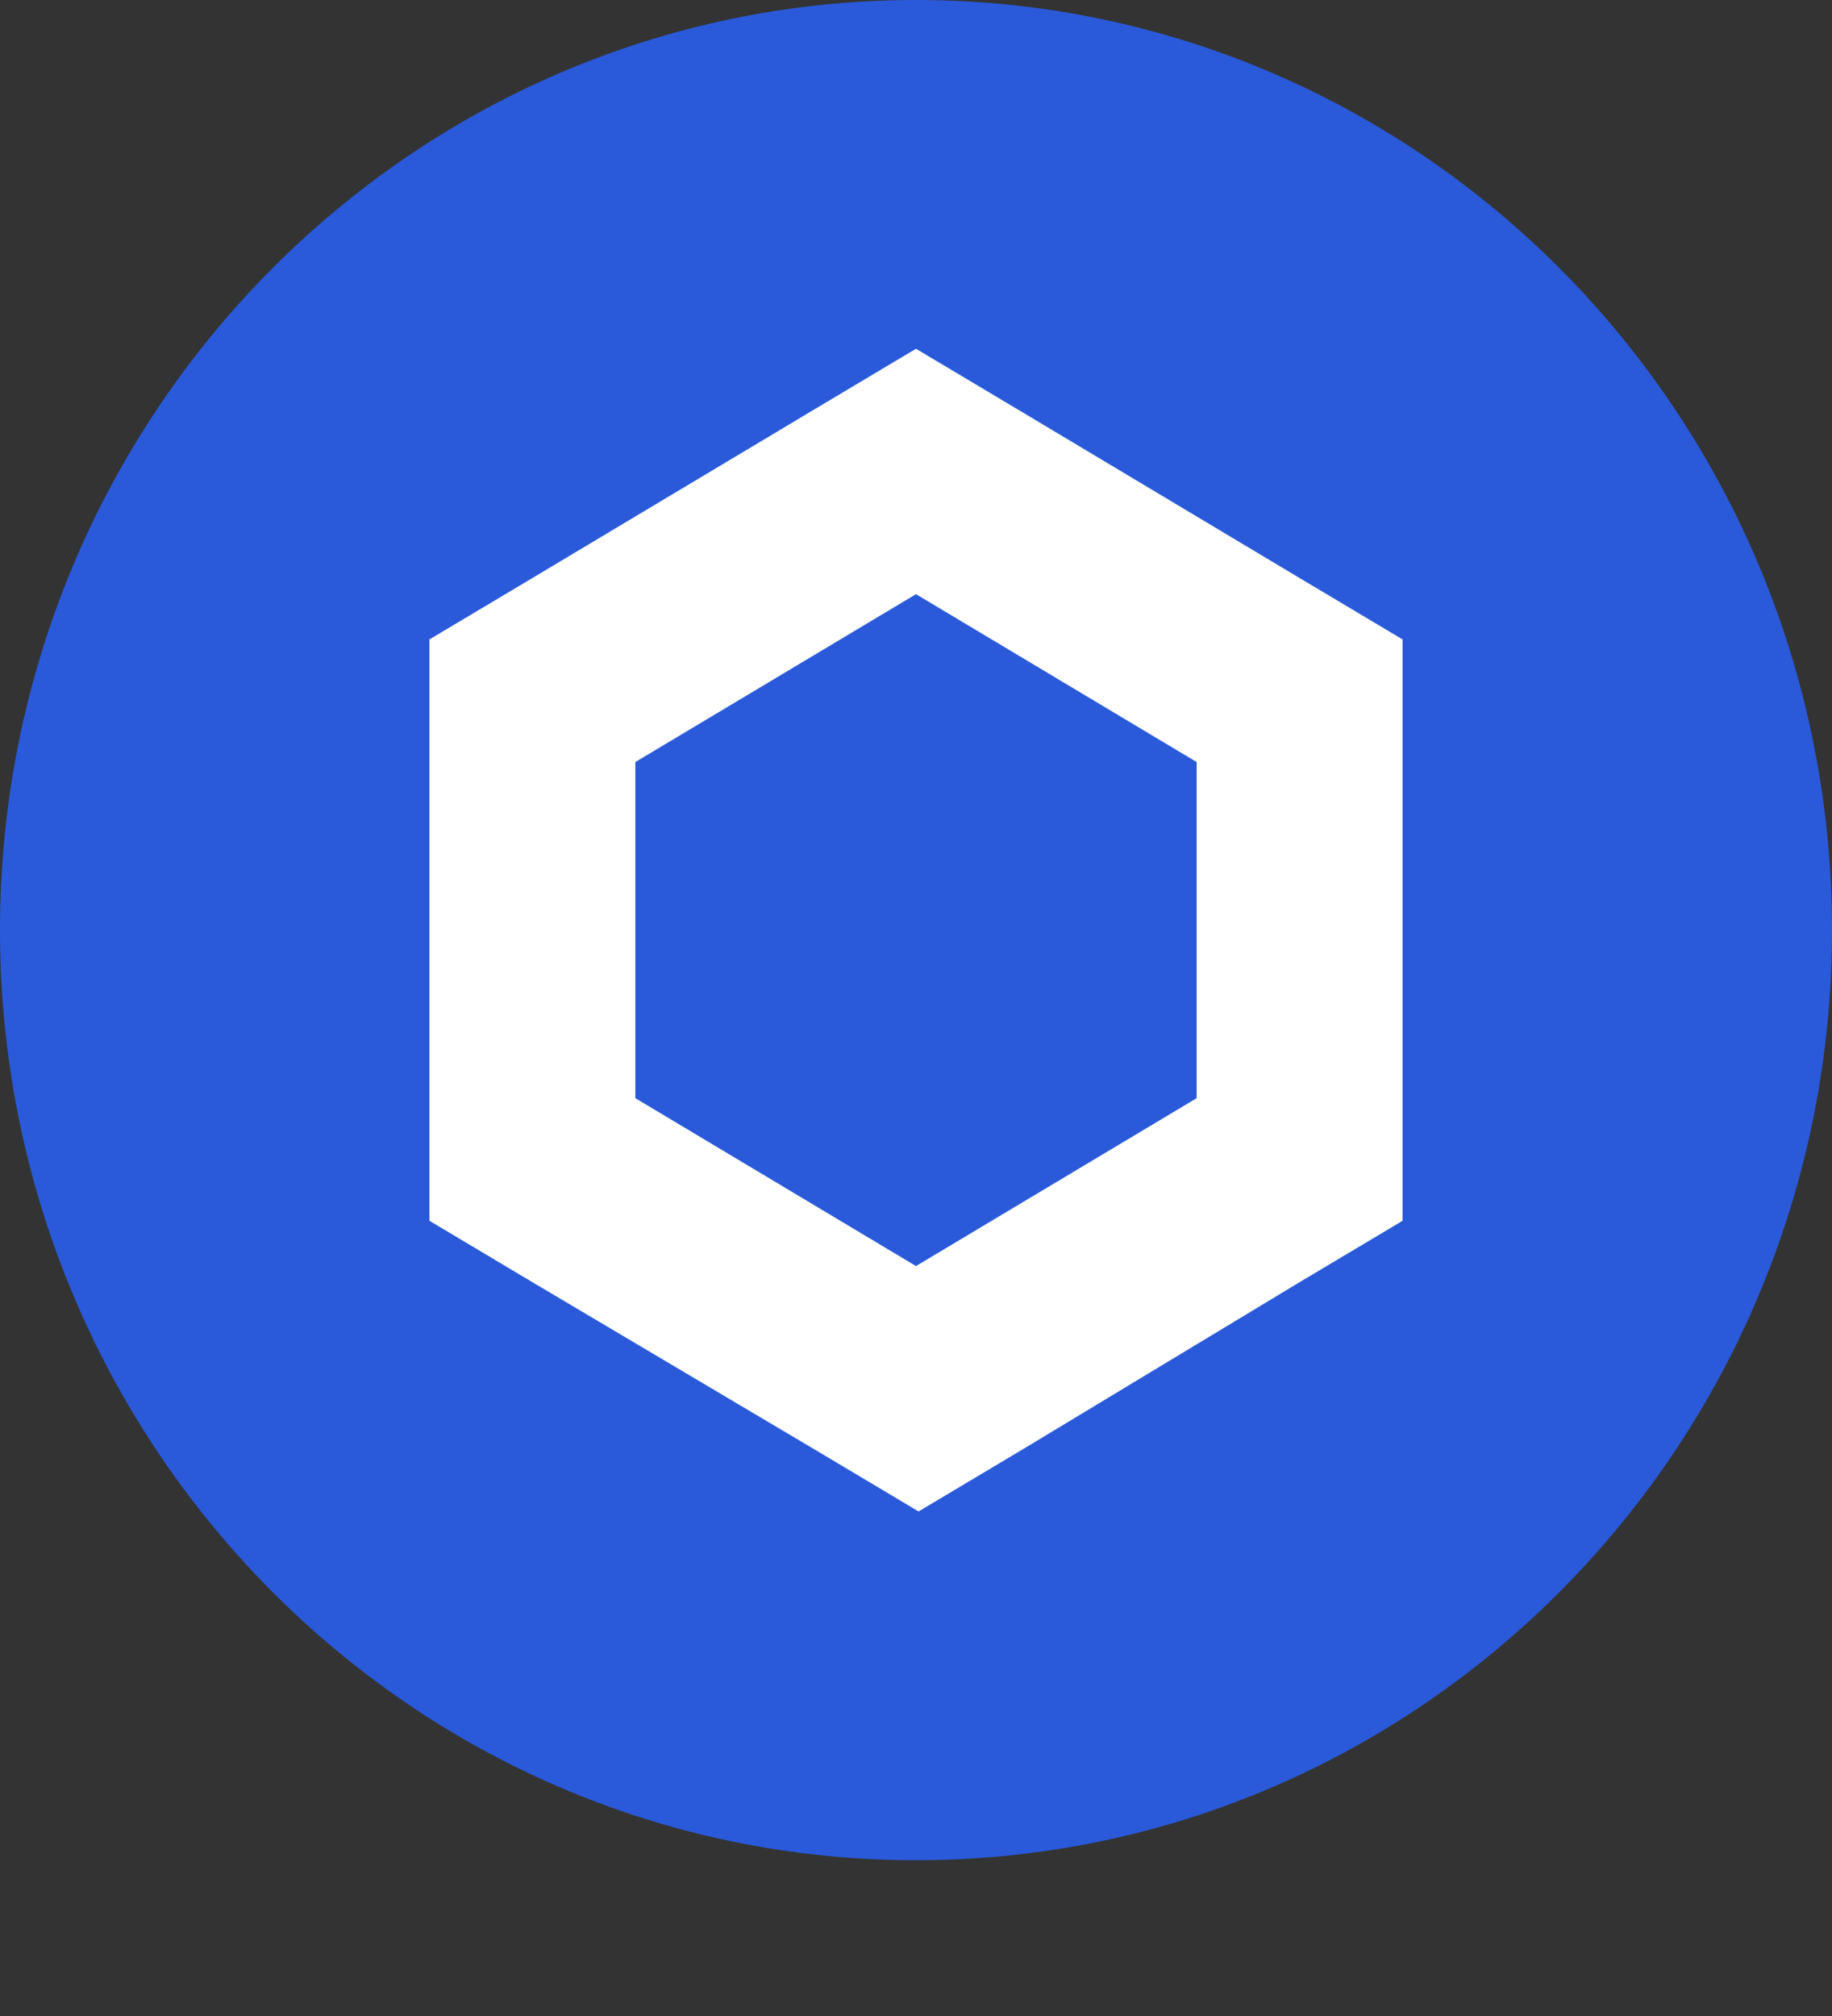 <svg width="10" height="11" viewBox="0 0 10 11" fill="none" xmlns="http://www.w3.org/2000/svg">
<rect x="0" y="0" width="10" height="11" fill="#333333" stroke="none"/>
<g clip-path="url(#clip0_138_3777)">
<path d="M5 10.15C7.761 10.15 10 7.878 10 5.075C10 2.272 7.761 0 5 0C2.239 0 0 2.272 0 5.075C0 7.878 2.239 10.15 5 10.15Z" fill="#2A5ADA"/>
<path d="M5 1.903L4.438 2.238L2.906 3.154L2.344 3.489V6.661L2.906 6.996L4.452 7.912L5.014 8.247L5.576 7.912L7.094 6.996L7.656 6.661V3.489L7.094 3.154L5.562 2.238L5 1.903ZM3.468 5.992V4.158L5 3.242L6.532 4.158V5.992L5 6.908L3.468 5.992Z" fill="white"/>
</g>
<defs>
<clipPath id="clip0_138_3777">
<rect width="10" height="10.15" fill="white"/>
</clipPath>
</defs>
</svg>
